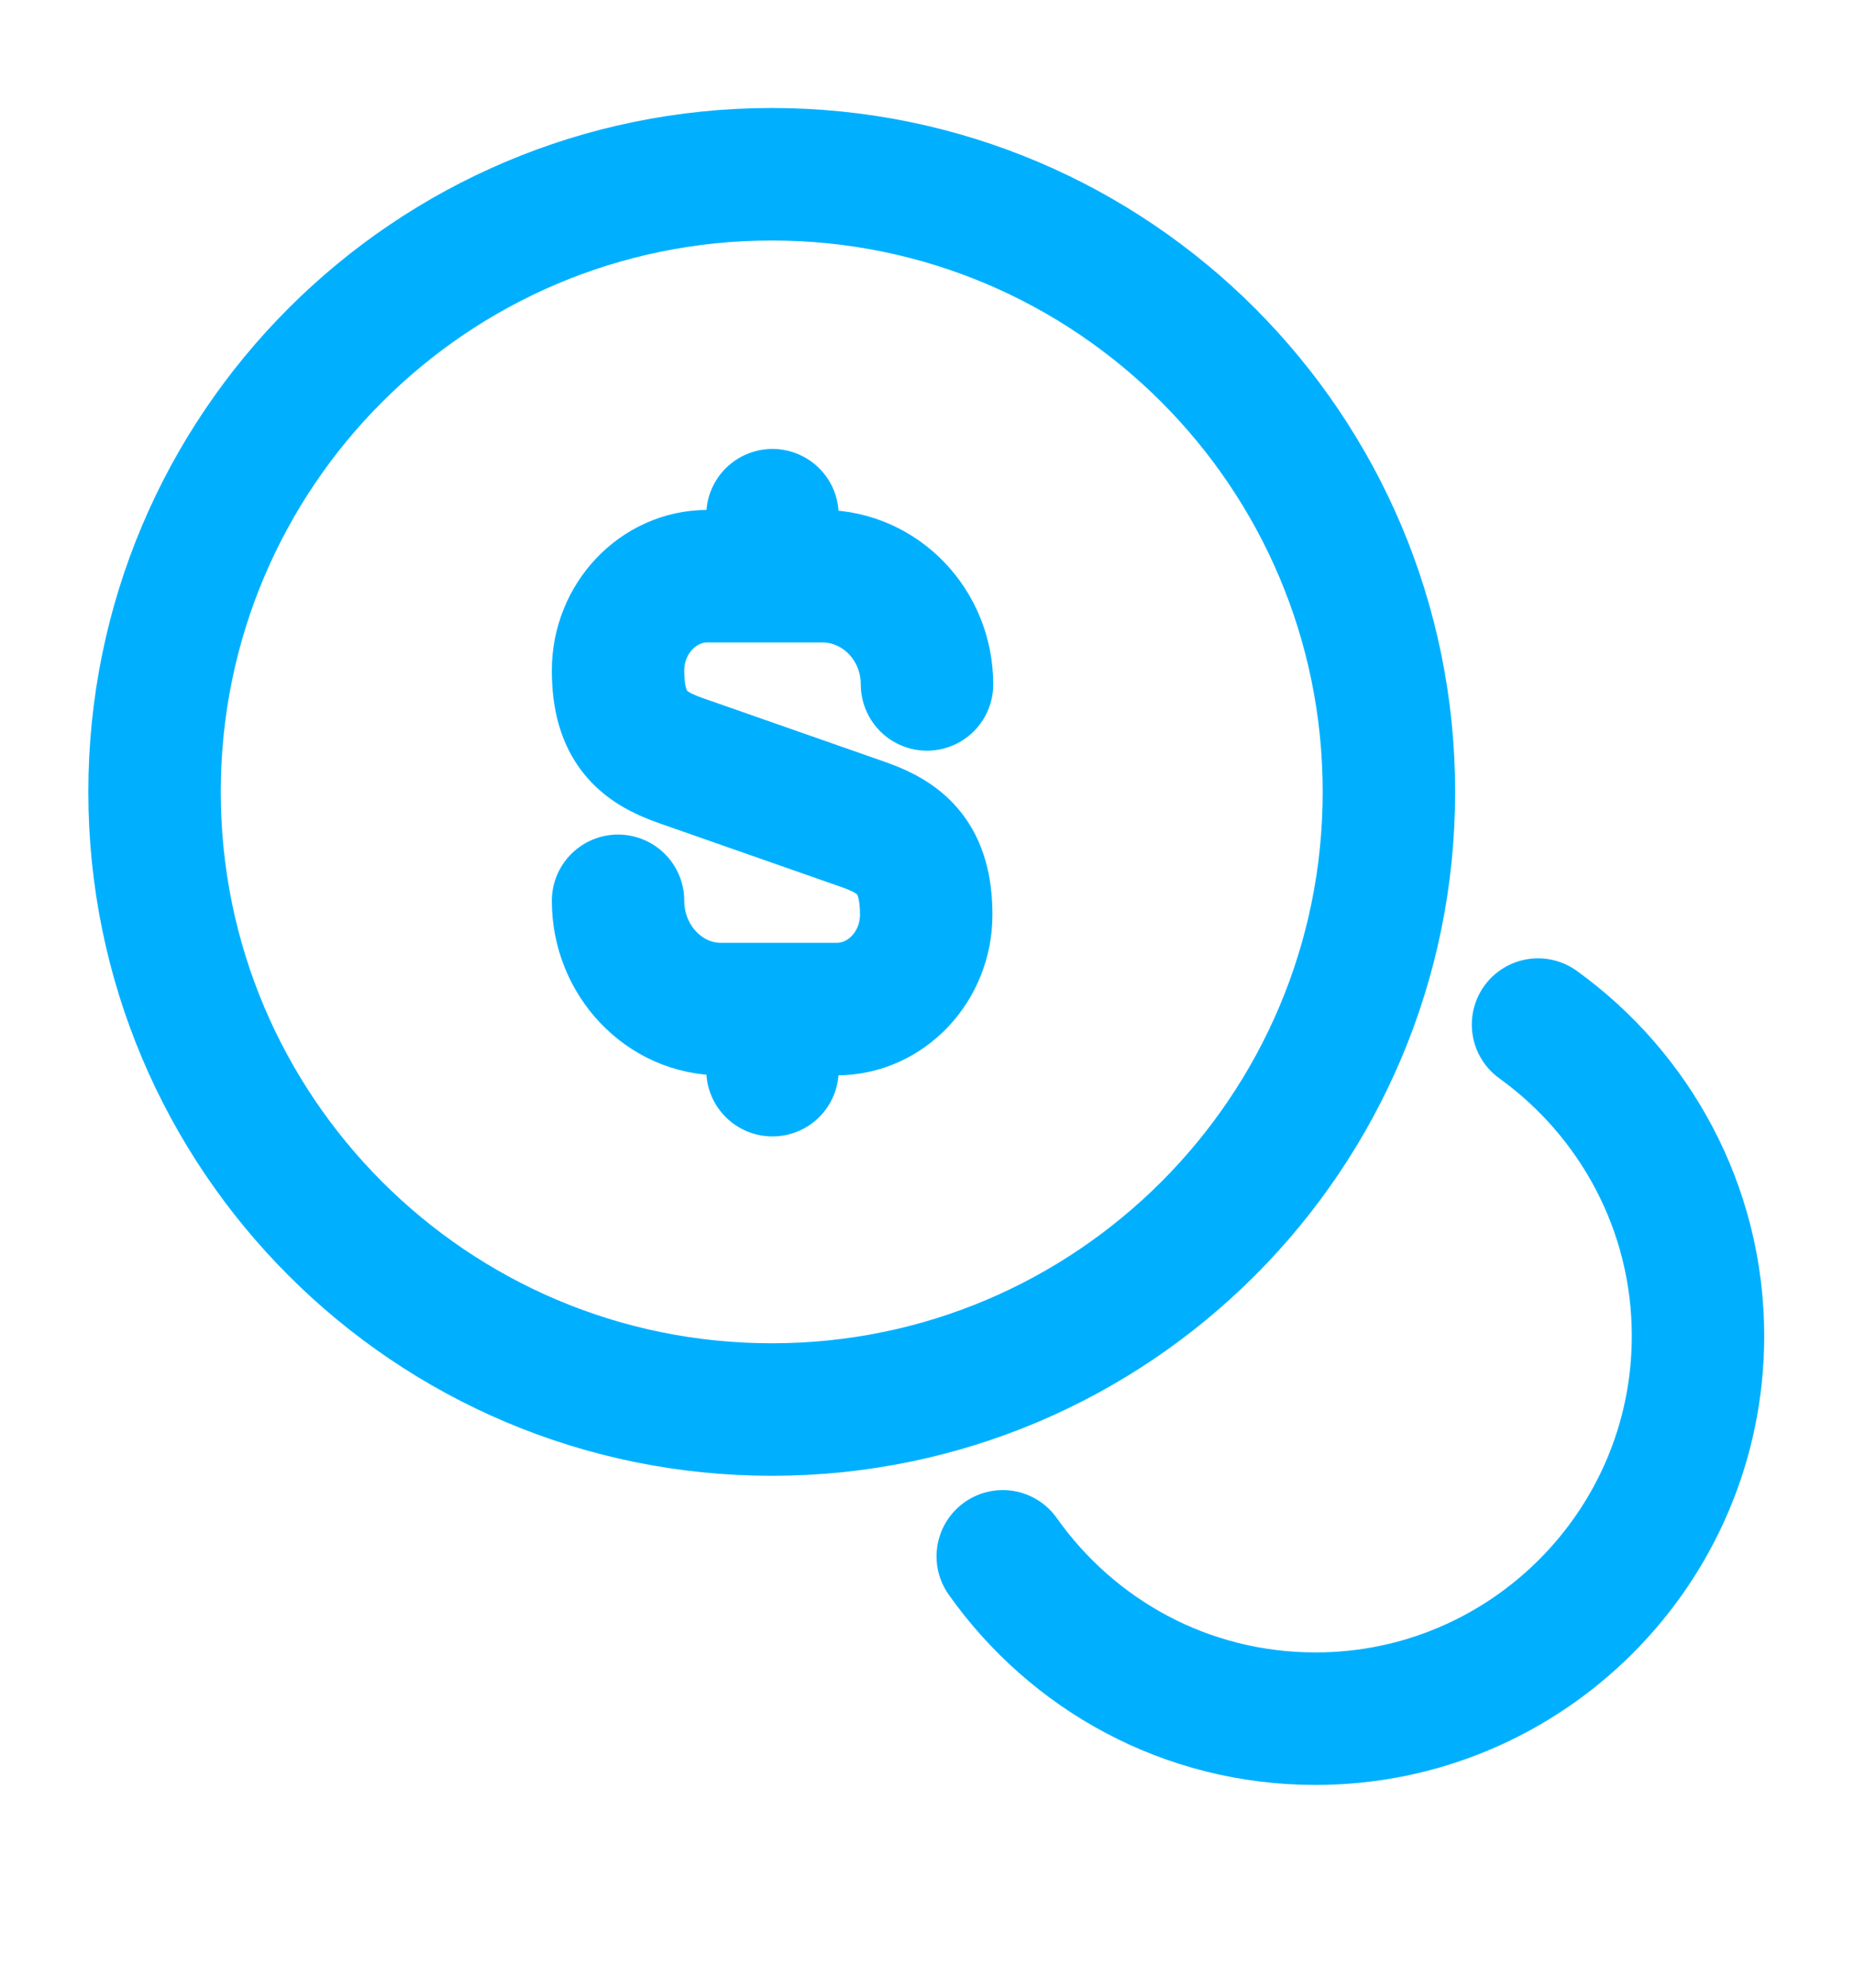 <svg width="14" height="15" viewBox="0 0 14 15" fill="none" xmlns="http://www.w3.org/2000/svg">
<g id="vuesax/linear/coin">
<g id="coin">
<path id="Vector" d="M4.667 6.798C4.667 7.248 5.017 7.615 5.443 7.615H6.318C6.691 7.615 6.994 7.294 6.994 6.903C6.994 6.478 6.808 6.326 6.533 6.227L5.133 5.737C4.853 5.638 4.667 5.486 4.667 5.06C4.667 4.669 4.97 4.348 5.343 4.348H6.218C6.65 4.354 7 4.716 7 5.165" stroke="#00B0FF" stroke-linecap="round" stroke-linejoin="round"/>
<path id="Vector_2" d="M5.833 7.644V8.076" stroke="#00B0FF" stroke-linecap="round" stroke-linejoin="round"/>
<path id="Vector_3" d="M5.833 3.888V4.343" stroke="#00B0FF" stroke-linecap="round" stroke-linejoin="round"/>
<path id="Vector_4" d="M5.828 10.637C8.402 10.637 10.488 8.55 10.488 5.976C10.488 3.402 8.402 1.315 5.828 1.315C3.253 1.315 1.167 3.402 1.167 5.976C1.167 8.55 3.253 10.637 5.828 10.637Z" stroke="#00B0FF" stroke-linecap="round" stroke-linejoin="round"/>
<path id="Vector_5" d="M7.572 11.745C8.097 12.486 8.954 12.97 9.934 12.97C11.527 12.97 12.822 11.675 12.822 10.082C12.822 9.114 12.343 8.257 11.614 7.732" stroke="#00B0FF" stroke-linecap="round" stroke-linejoin="round"/>
</g>
</g>
</svg>
